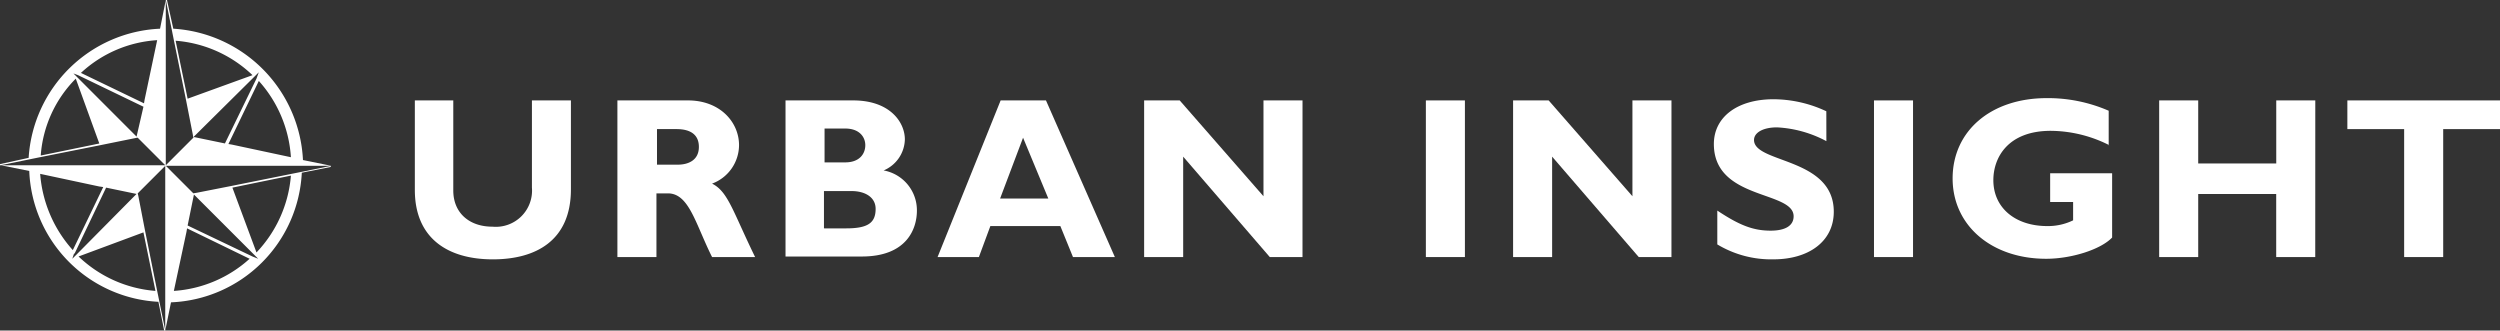 <svg xmlns="http://www.w3.org/2000/svg" viewBox="-11397 -5633.707 249.72 33.013">
  <rect x="-11397" y="-5633.707" width="249.72" height="33.013" fill="#333333" stroke="none"/>
  <defs>
    <style>
      .cls-1 {
        fill: #fff;
      }
    </style>
  </defs>
  <g id="Group_991" data-name="Group 991" transform="translate(-11443 -5686.307)">
    <path id="Path_366" data-name="Path 366" class="cls-1" d="M87.89,17.5v8.884c0,5.158-3.554,6.992-7.795,6.992-4.528,0-7.795-2.121-7.795-6.935V17.5h3.84v9c0,2.235,1.6,3.611,3.9,3.611a3.618,3.618,0,0,0,3.955-3.9V17.5Z" transform="translate(15.138 45.13)"/>
    <path id="Path_367" data-name="Path 367" class="cls-1" d="M114.65,17.5c3.21,0,5.1,2.178,5.1,4.471a4.122,4.122,0,0,1-2.694,3.84c1.6.8,2.063,2.751,4.3,7.336h-4.3c-1.662-3.324-2.293-6.362-4.413-6.362H111.5v6.362h-3.9V17.5Zm-3.095,6.419h2.063c1.089,0,2.121-.459,2.121-1.777,0-1.146-.745-1.777-2.235-1.777h-1.949v3.554Z" transform="translate(0.071 45.13)"/>
    <path id="Path_368" data-name="Path 368" class="cls-1" d="M143.663,17.5c3.668,0,5.158,2.178,5.158,3.9a3.452,3.452,0,0,1-2.121,3.095,4.045,4.045,0,0,1,3.324,4.012c0,1.777-.974,4.585-5.5,4.585H136.9V17.5ZM140.8,23.69h2.063c1.433,0,2.006-.86,2.006-1.719,0-.8-.573-1.662-2.006-1.662H140.8Zm0,6.591h2.178c2.178,0,2.923-.573,2.923-1.949,0-1.146-1.032-1.777-2.407-1.777H140.74v3.725Z" transform="translate(-12.436 45.13)"/>
    <path id="Path_369" data-name="Path 369" class="cls-1" d="M181.11,33.147h-4.184l-1.261-3.095h-6.992l-1.146,3.095H163.4L169.7,17.5h4.528Zm-9.17-11.921L169.647,27.3h4.814Z" transform="translate(-23.748 45.13)"/>
    <path id="Path_370" data-name="Path 370" class="cls-1" d="M215.219,33.147h-3.267L203.3,23.117v10.03h-3.9V17.5h3.553l8.368,9.572V17.5h3.9Z" transform="translate(-39.115 45.13)"/>
    <path id="Path_371" data-name="Path 371" class="cls-1" d="M252.4,33.147h-3.9V17.5h3.9Z" transform="translate(-60.073 45.13)"/>
    <path id="Path_372" data-name="Path 372" class="cls-1" d="M279.519,33.147h-3.267L267.6,23.117v10.03h-3.9V17.5h3.553l8.368,9.572V17.5h3.9Z" transform="translate(-66.561 45.13)"/>
    <path id="Path_373" data-name="Path 373" class="cls-1" d="M309.934,21.484A11.7,11.7,0,0,0,305,20.108c-1.376,0-2.293.516-2.293,1.261,0,2.35,7.967,1.719,7.967,7.164,0,2.98-2.522,4.757-6.018,4.757a10.433,10.433,0,0,1-5.617-1.49V28.419c2.235,1.49,3.611,2.006,5.33,2.006,1.49,0,2.293-.516,2.293-1.433,0-2.579-7.967-1.6-7.967-7.222,0-2.694,2.35-4.471,5.961-4.471a12.5,12.5,0,0,1,5.273,1.2Z" transform="translate(-81.501 45.215)"/>
    <path id="Path_374" data-name="Path 374" class="cls-1" d="M330.5,33.147h-3.9V17.5h3.9Z" transform="translate(-93.411 45.13)"/>
    <path id="Path_375" data-name="Path 375" class="cls-1" d="M355.947,21.8a13.107,13.107,0,0,0-5.846-1.433c-4.241,0-5.731,2.636-5.731,4.929,0,2.751,2.178,4.585,5.388,4.585a5.716,5.716,0,0,0,2.579-.573V27.474h-2.293V24.608h6.19v6.419c-1.146,1.2-4.069,2.121-6.591,2.121-5.445,0-9.342-3.324-9.342-8.024,0-4.757,3.84-8.024,9.4-8.024a15.23,15.23,0,0,1,6.19,1.261V21.8Z" transform="translate(-99.258 45.301)"/>
    <path id="Path_376" data-name="Path 376" class="cls-1" d="M391.89,33.147h-3.9v-6.3H380.2v6.3h-3.9V17.5h3.9v6.3h7.795V17.5h3.9Z" transform="translate(-114.625 45.13)"/>
    <path id="Path_377" data-name="Path 377" class="cls-1" d="M424.346,20.366h-5.674V33.147h-3.9V20.366H409.1V17.5h15.246Z" transform="translate(-128.626 45.13)"/>
    <path id="Path_378" data-name="Path 378" class="cls-1" d="M33.071,16.564h0l-2.808.573-1.146.229-5.961,1.2-3.5.688-.344.057-2.751-2.751H33.071l-2.808-.573A13.819,13.819,0,0,0,17.309,2.866L16.679,0h-.115l.573,2.866.229,1.146,1.2,5.9.688,3.5.057.344-2.751,2.751h0V10.775h0V0l-.573,2.866a13.766,13.766,0,0,0-13.125,12.9L0,16.392v.115H.057l2.808-.573L4.012,15.7l6.018-1.2,3.668-.745h.057l2.751,2.751H.057l2.866.573a13.626,13.626,0,0,0,12.9,13.068l.573,2.866h.115L15.933,30.2,15.7,29.058,14.5,23.1l-.688-3.554-.057-.229h0l2.751-2.751h0v5.789h0V33.013L17.08,30.2A13.635,13.635,0,0,0,30.147,17.252l2.866-.573Zm-4.012-.86-5.9-1.261-.344-.057,3.038-6.3A12.571,12.571,0,0,1,29.058,15.7ZM25.39,7.68l.459-.459-.229.63h0l-3.152,6.477L19.43,13.7h-.057l-.057.057.057-.115h0L25.39,7.68ZM18.742,9.858l-1.2-5.789a12.5,12.5,0,0,1,7.68,3.439ZM7.336,7.336Zm-3.267,8.2a12.123,12.123,0,0,1,3.5-7.68l2.35,6.477Zm9.572-1.891Zm0,0L7.68,7.68l-.344-.344.459.172h0l6.534,3.152Zm.8-3.668-.057.344-6.3-3.038A12.305,12.305,0,0,1,15.7,4.012ZM4.012,17.366l5.9,1.261.4.057-3.038,6.3A12.825,12.825,0,0,1,4.012,17.366ZM7.68,25.39l-.459.459.172-.516h.057L10.6,18.742l3.038.63h0l.115-.115h0l-.057.057h0l-.057.057L7.68,25.39Zm6.648-2.178,1.2,5.846a12.5,12.5,0,0,1-7.68-3.439Zm4.3-.057.057-.344,6.247,3.038a12.506,12.506,0,0,1-7.566,3.21Zm6.591,2.465h0l-6.477-3.095.63-3.095h0l6.018,6.018.4.4Zm.63.229Zm-.229-.63-2.407-6.477,5.846-1.2A12.615,12.615,0,0,1,25.62,25.218Z" transform="translate(46 52.6)"/>
  </g>
</svg>
